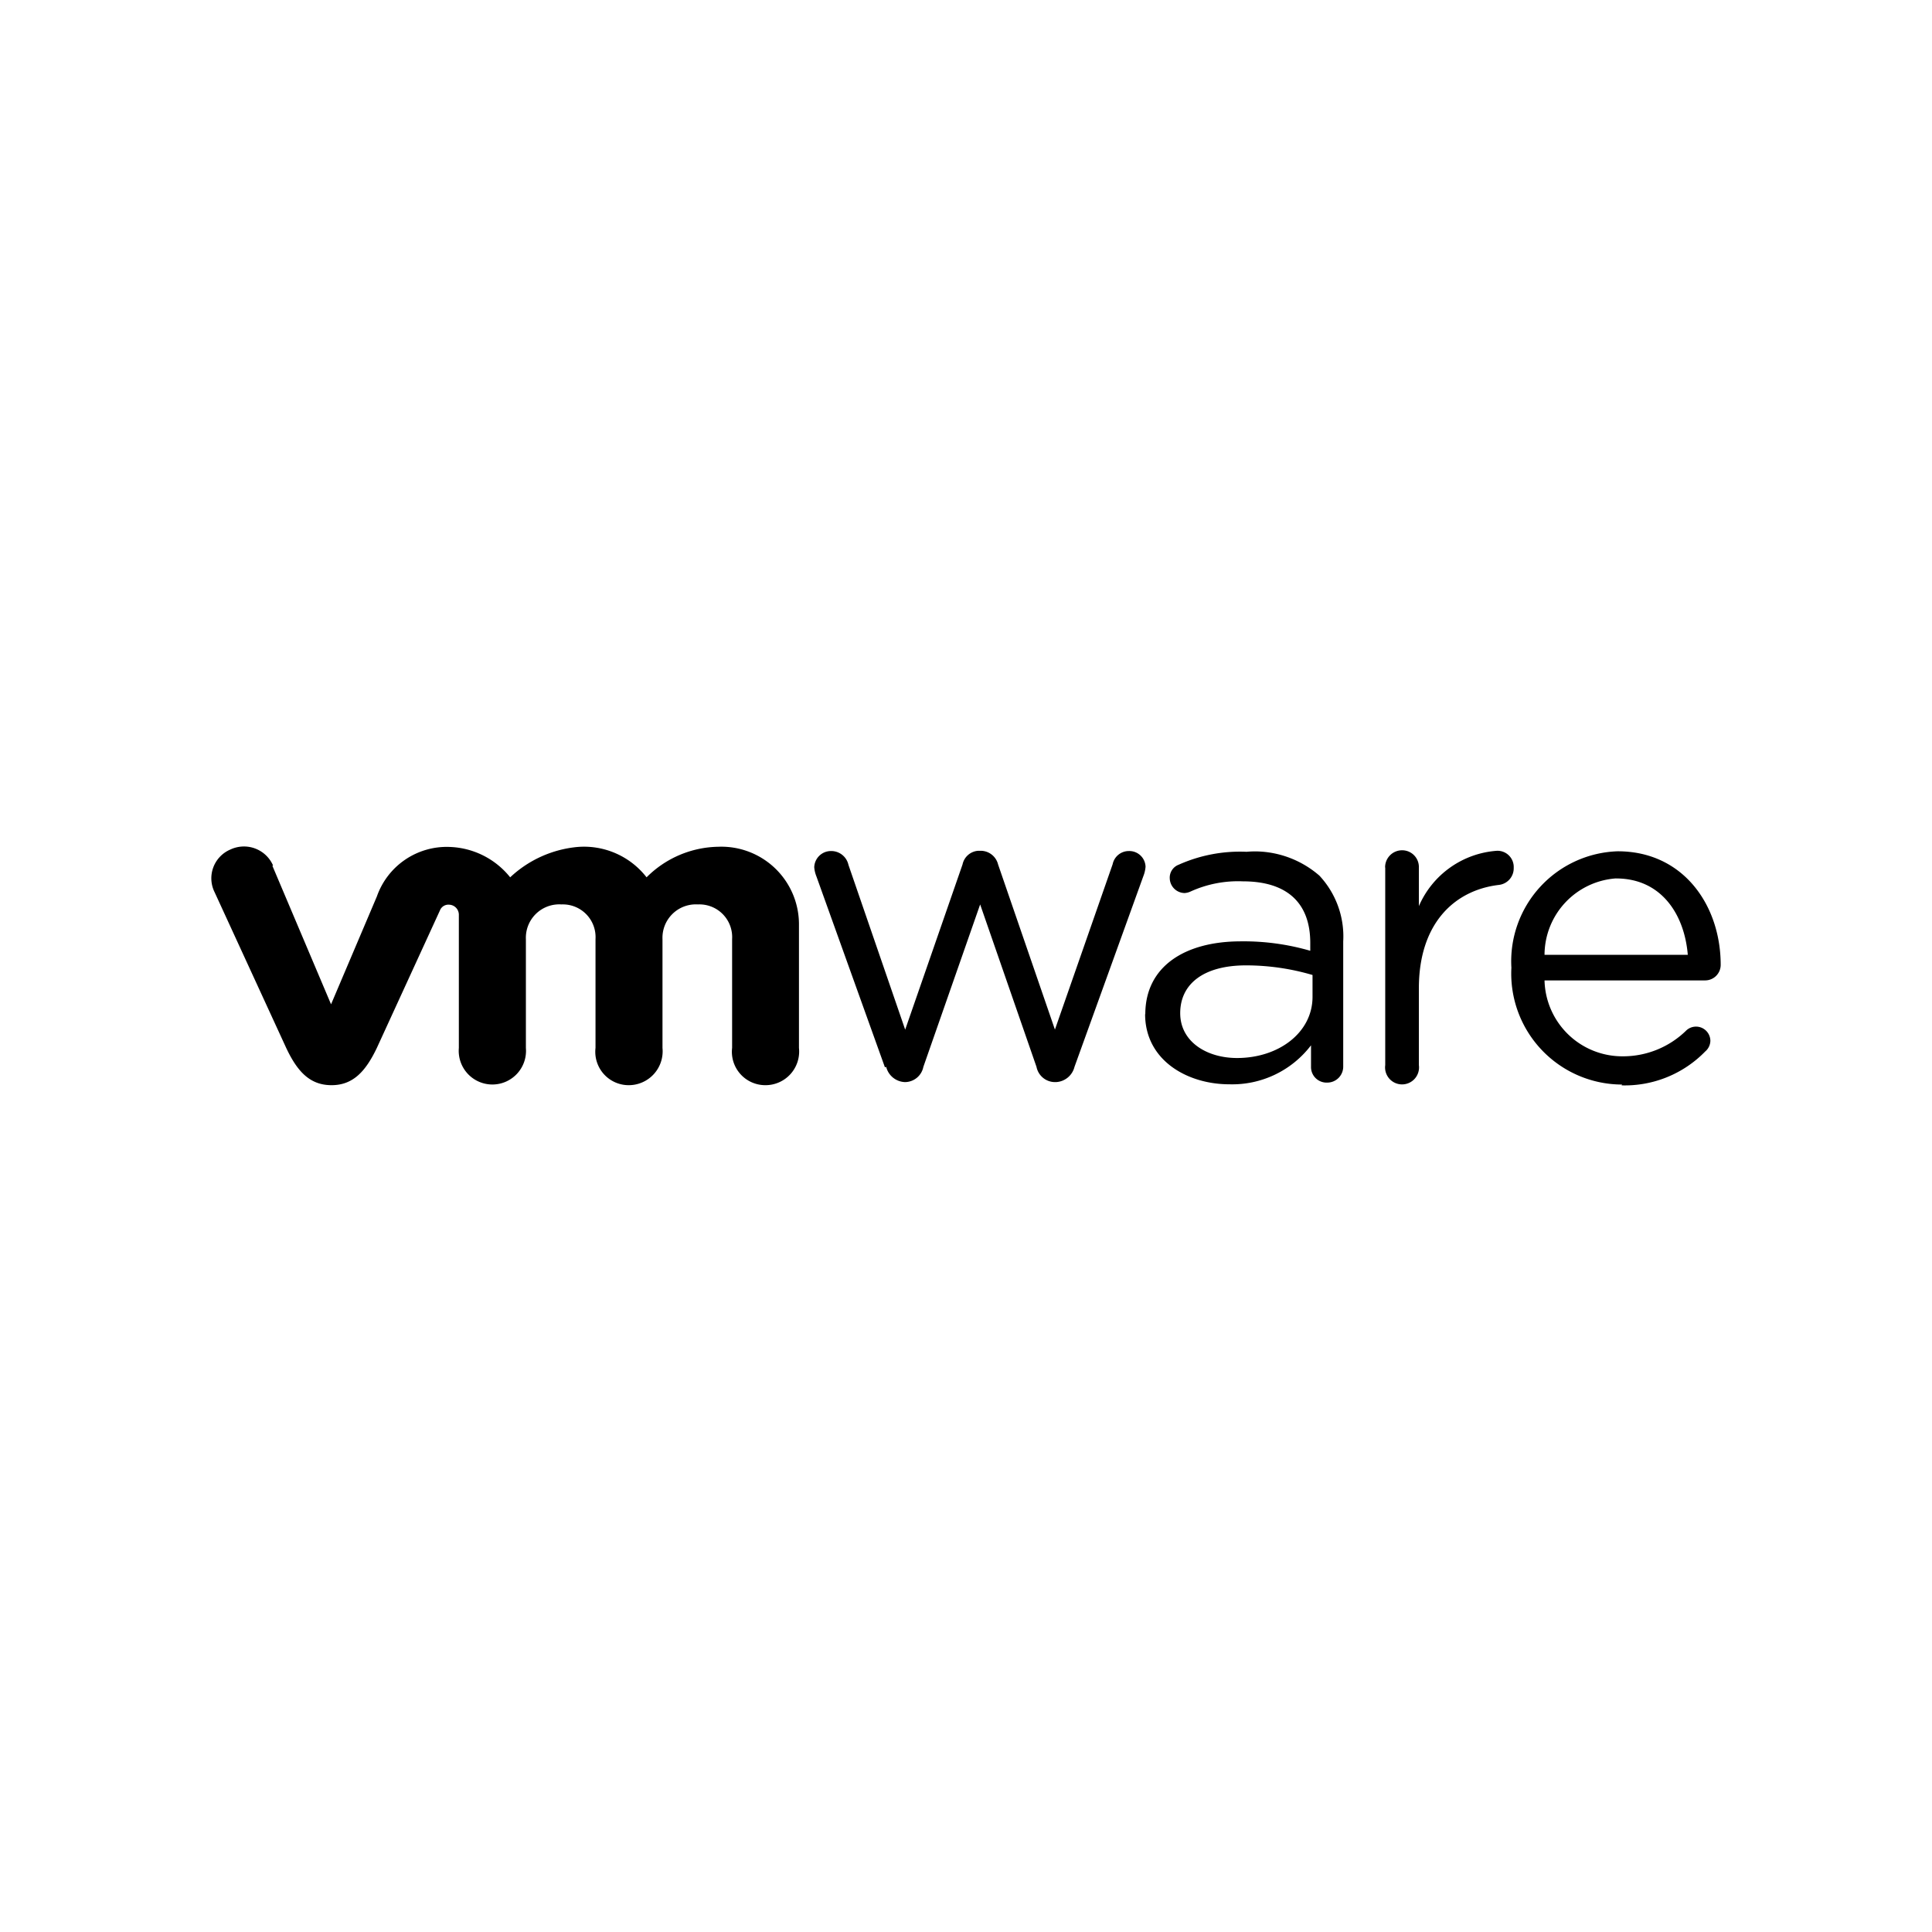 <svg xmlns="http://www.w3.org/2000/svg" width="100%" height="100%" viewBox="0 0 30.72 30.72"><path d="M3.86 13.46a0.505 0.505 0 0 0-0.197 0.048 0.497 0.497 0 0 0-0.25 0.68l1.138 2.475c0.179 0.38 0.38 0.592 0.721 0.592 0.342 0 0.542-0.22 0.72-0.592l1.003-2.186a0.144 0.144 0 0 1 0.144-0.092 0.16 0.16 0 0 1 0.157 0.16v2.118a0.535 0.535 0 1 0 1.066 0v-1.73a0.531 0.531 0 0 1 0.566-0.552 0.52 0.52 0 0 1 0.541 0.551v1.73a0.531 0.531 0 0 0 0.53 0.593 0.539 0.539 0 0 0 0.535-0.592v-1.73a0.531 0.531 0 0 1 0.564-0.552 0.52 0.52 0 0 1 0.543 0.551v1.73a0.531 0.531 0 0 0 0.528 0.593 0.535 0.535 0 0 0 0.535-0.592v-1.969a1.234 1.234 0 0 0-1.283-1.23 1.647 1.647 0 0 0-1.14 0.486 1.26 1.26 0 0 0-1.095-0.483 1.807 1.807 0 0 0-1.074 0.483 1.287 1.287 0 0 0-0.961-0.483 1.177 1.177 0 0 0-1.158 0.786l-0.729 1.716-0.933-2.203 0.011-0.004A0.505 0.505 0 0 0 3.86 13.46z m18.43 0.06a0.27 0.27 0 0 0-0.266 0.274h0.002v3.142a0.27 0.27 0 1 0 0.535 0v-1.222c0-1.037 0.571-1.56 1.27-1.643a0.266 0.266 0 0 0 0.238-0.274 0.258 0.258 0 0 0-0.266-0.269 1.465 1.465 0 0 0-1.242 0.88v-0.614a0.266 0.266 0 0 0-0.271-0.274z m-6.735 0.008a0.273 0.273 0 0 0-0.25 0.217l-0.912 2.627-0.902-2.62a0.28 0.28 0 0 0-0.274-0.22 0.266 0.266 0 0 0-0.27 0.258 0.493 0.493 0 0 0 0.034 0.144l1.09 3.037 0.02-0.007a0.319 0.319 0 0 0 0.298 0.242 0.3 0.3 0 0 0 0.293-0.242l0.903-2.583 0.896 2.583a0.3 0.3 0 0 0 0.293 0.242h0.018a0.319 0.319 0 0 0 0.293-0.242l1.097-3.038a0.512 0.512 0 0 0 0.033-0.144 0.258 0.258 0 0 0-0.265-0.25 0.262 0.262 0 0 0-0.258 0.209l-0.918 2.63-0.904-2.626a0.285 0.285 0 0 0-0.278-0.217h-0.025a0.273 0.273 0 0 0-0.012 0z m10.168 0.008a1.75 1.75 0 0 0-1.691 1.851 1.765 1.765 0 0 0 1.76 1.858l-0.008 0.013a1.784 1.784 0 0 0 1.33-0.539 0.228 0.228 0 0 0 0.082-0.17 0.228 0.228 0 0 0-0.379-0.168 1.435 1.435 0 0 1-1.018 0.415 1.237 1.237 0 0 1-1.24-1.207h2.555a0.247 0.247 0 0 0 0.246-0.247c0-0.945-0.593-1.806-1.637-1.806z m-5.744 0.002a1.571 1.571 0 0 0-0.158 0.006 2.384 2.384 0 0 0-1.078 0.205 0.22 0.22 0 0 0-0.143 0.222 0.24 0.24 0 0 0 0.235 0.229 0.266 0.266 0 0 0 0.095-0.024 1.822 1.822 0 0 1 0.834-0.162c0.691 0 1.07 0.334 1.07 0.979v0.125a3.796 3.796 0 0 0-1.103-0.15c-0.892 0-1.52 0.4-1.52 1.16l-0.003-0.004c0 0.736 0.671 1.117 1.34 1.117a1.575 1.575 0 0 0 1.298-0.62v0.343a0.247 0.247 0 0 0 0.254 0.25 0.254 0.254 0 0 0 0.258-0.262v-1.983a1.416 1.416 0 0 0-0.379-1.046 1.571 1.571 0 0 0-1-0.385z m5.719 0.43c0.714 0 1.085 0.565 1.139 1.214h-2.278a1.222 1.222 0 0 1 1.139-1.215z m-5.885 1.382a3.75 3.75 0 0 1 1.057 0.153V15.85c0 0.57-0.539 0.973-1.2 0.973-0.485 0-0.904-0.261-0.904-0.713 0-0.467 0.375-0.76 1.047-0.76Z" /></svg>